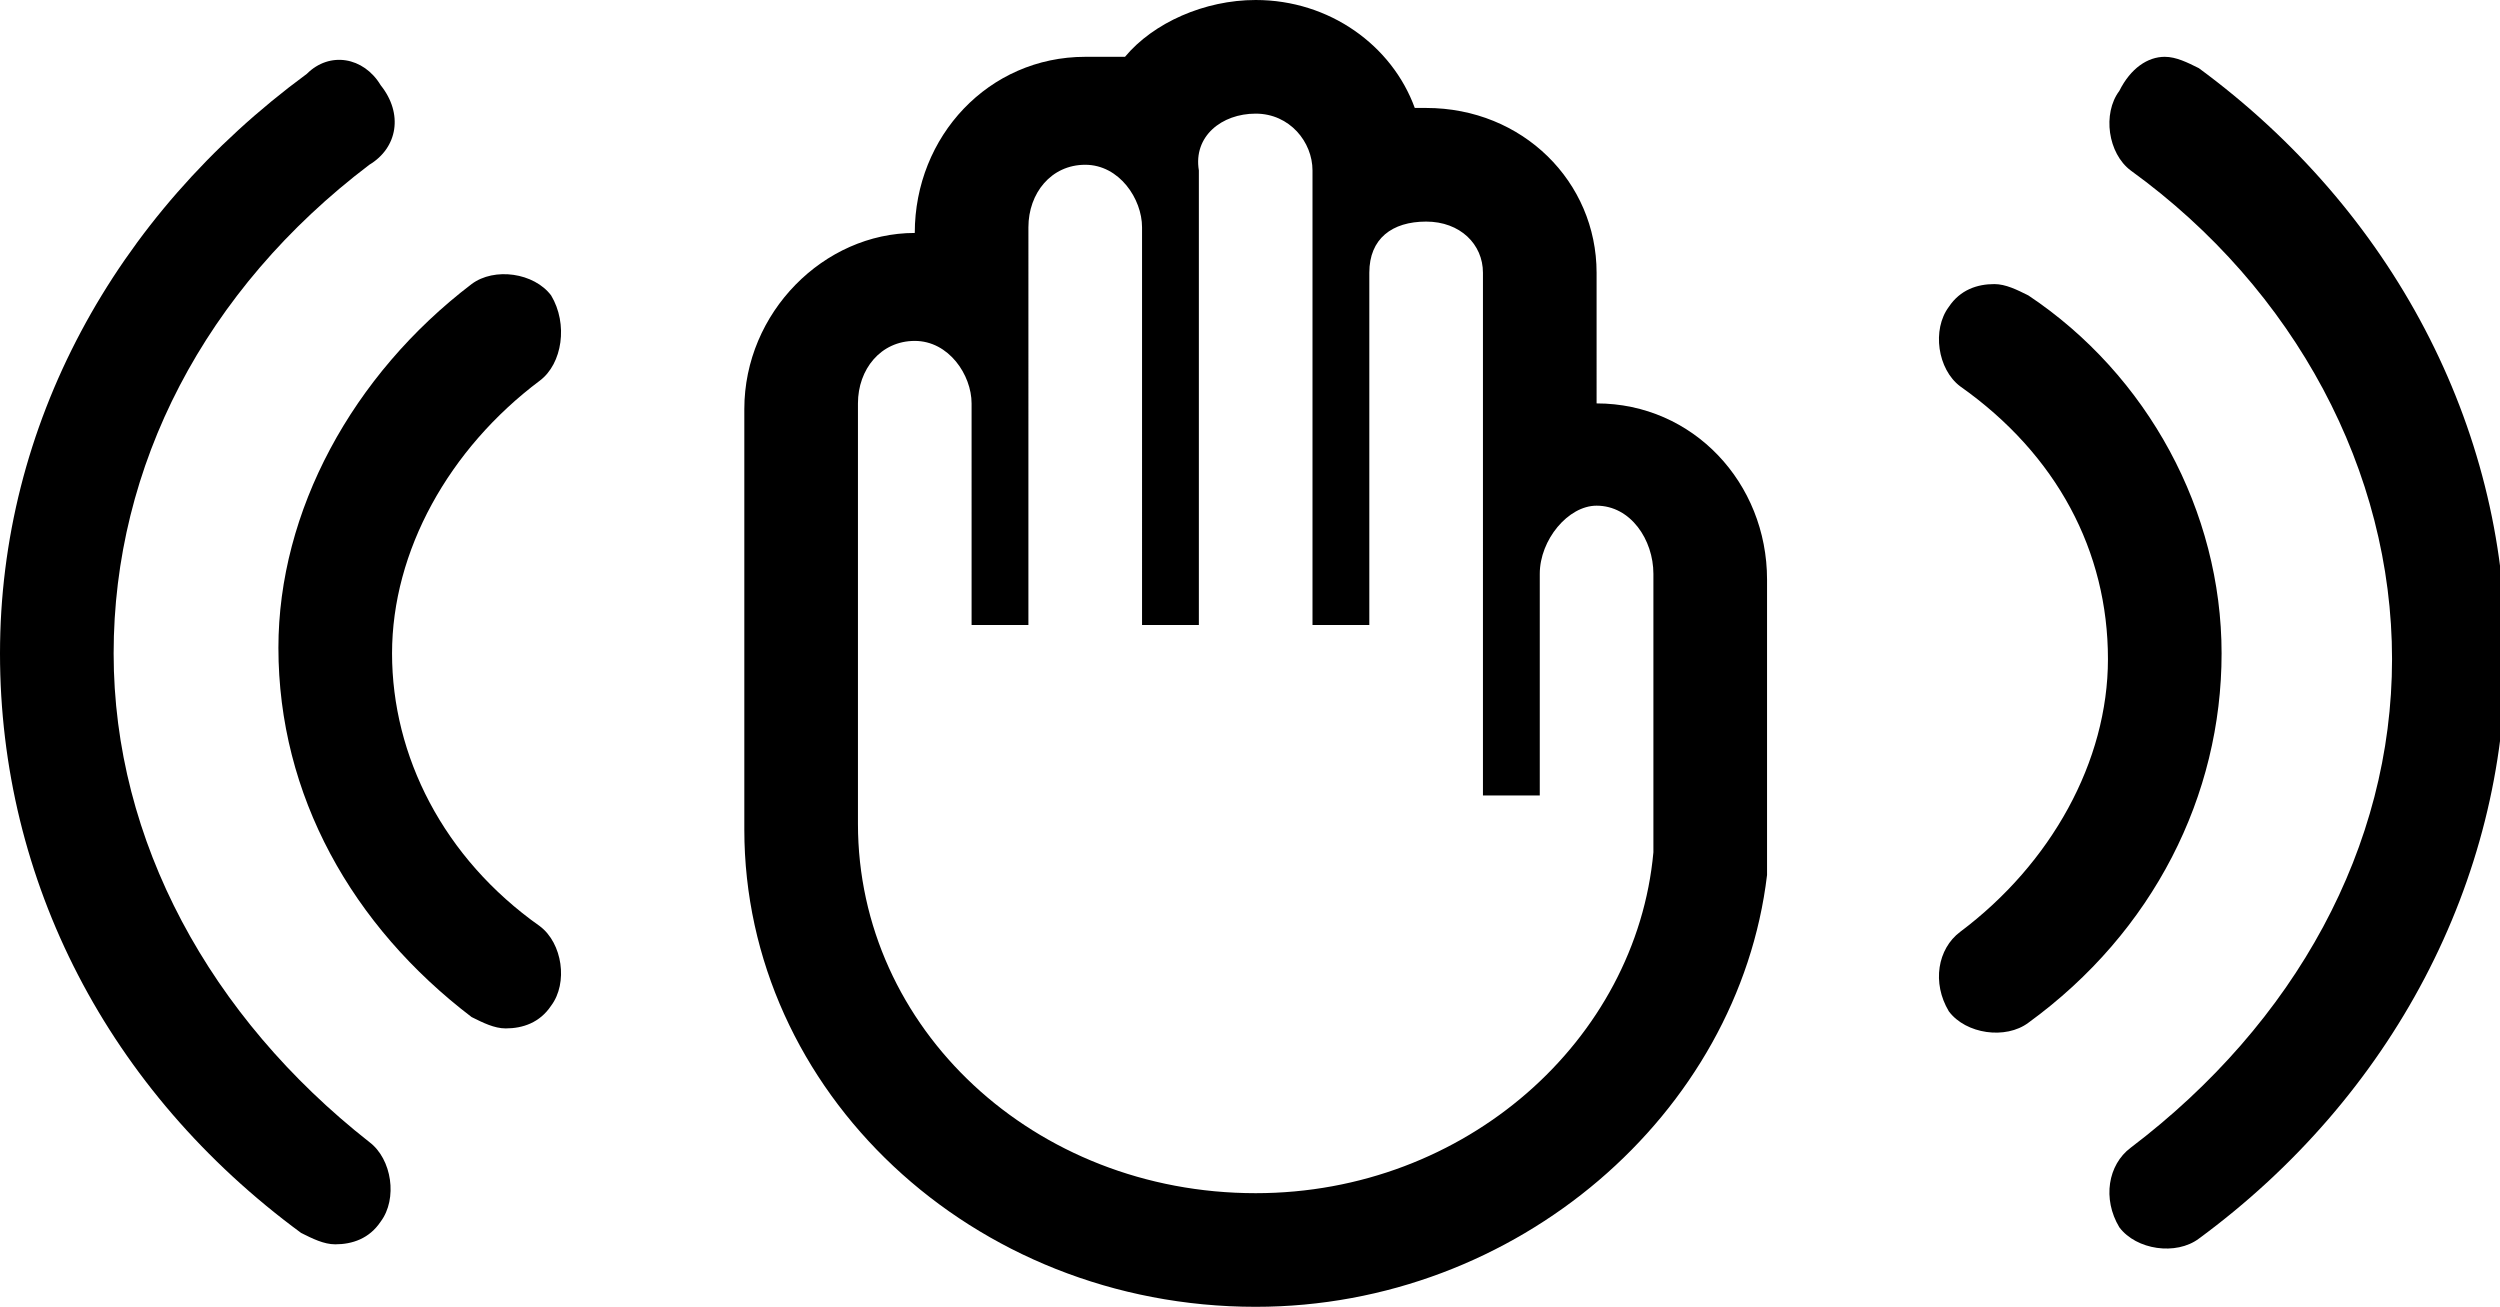 <?xml version="1.0" encoding="utf-8"?>
<!-- Generator: Adobe Illustrator 18.0.0, SVG Export Plug-In . SVG Version: 6.00 Build 0)  -->
<!DOCTYPE svg PUBLIC "-//W3C//DTD SVG 1.1//EN" "http://www.w3.org/Graphics/SVG/1.1/DTD/svg11.dtd">
<svg version="1.1" id="Layer_1" xmlns="http://www.w3.org/2000/svg" xmlns:xlink="http://www.w3.org/1999/xlink" x="0px" y="0px"
	 viewBox="0 0 44 23" enable-background="new 0 0 44 23" xml:space="preserve">
<g id="camera-shakesvg">
	<path id="path-1" d="M22.1,2c0.6,0,1,0.5,1,1v8h1V4.8c0-0.6,0.4-0.9,1-0.9c0.6,0,1,0.4,1,0.9V14h1v-3.9c0-0.6,0.5-1.2,1-1.2
		c0.6,0,1,0.6,1,1.2v4.7c0,0.1,0,0.1,0,0.2c-0.3,3.3-3.3,6-7,6c-3.9,0-7-2.9-7-6.5h0v-0.3l0-7.1c0-0.6,0.4-1.1,1-1.1
		c0.6,0,1,0.6,1,1.1V11h1V4c0-0.6,0.4-1.1,1-1.1c0.6,0,1,0.6,1,1.1V11h1V3C21,2.4,21.5,2,22.1,2 M22.1,0c-0.9,0-1.8,0.4-2.3,1
		C19.5,1,19.3,1,19.1,1c-1.7,0-3,1.4-3,3.1v0c0,0,0,0,0,0c-1.6,0-3,1.4-3,3.1l0,7.1v0.3c0,4.6,4,8.4,9,8.4c4.6,0,8.5-3.4,9-7.6
		c0-0.2,0-0.3,0-0.5v-4.7c0-1.7-1.3-3.1-3-3.1c0,0,0,0,0,0V4.8c0-1.6-1.3-2.9-3-2.9c-0.1,0-0.1,0-0.2,0C24.5,0.8,23.4,0,22.1,0
		L22.1,0z"/>
	<path id="path-2" d="M9.5,6.7c-1.6,1.2-2.6,3-2.6,4.8s0.9,3.6,2.6,4.8c0.4,0.3,0.5,1,0.2,1.4c-0.2,0.3-0.5,0.4-0.8,0.4
		c-0.2,0-0.4-0.1-0.6-0.2c-2.1-1.6-3.4-3.9-3.4-6.5C4.9,9,6.2,6.6,8.3,5c0.4-0.3,1.1-0.2,1.4,0.2C10,5.7,9.9,6.4,9.5,6.7z M6.5,2.9
		C3.6,5.1,2,8.2,2,11.5c0,3.3,1.7,6.4,4.5,8.6c0.4,0.3,0.5,1,0.2,1.4c-0.2,0.3-0.5,0.4-0.8,0.4c-0.2,0-0.4-0.1-0.6-0.2
		C1.9,19.2,0,15.5,0,11.5s2-7.7,5.4-10.2C5.8,0.9,6.4,1,6.7,1.5C7.1,2,7,2.6,6.5,2.9z"/>
	<path id="path-3" d="M38.7,21.8c-0.4,0.3-1.1,0.2-1.4-0.2c-0.3-0.5-0.2-1.1,0.2-1.4c2.9-2.2,4.6-5.3,4.6-8.6c0-3.3-1.7-6.5-4.6-8.6
		c-0.4-0.3-0.5-1-0.2-1.4C37.5,1.2,37.8,1,38.1,1c0.2,0,0.4,0.1,0.6,0.2c3.4,2.5,5.4,6.3,5.4,10.3S42.1,19.3,38.7,21.8z M39.1,11.5
		c0,2.5-1.2,4.9-3.4,6.5c-0.4,0.3-1.1,0.2-1.4-0.2c-0.3-0.5-0.2-1.1,0.2-1.4c1.6-1.2,2.6-3,2.6-4.8c0-1.9-0.9-3.6-2.6-4.8
		c-0.4-0.3-0.5-1-0.2-1.4c0.2-0.3,0.5-0.4,0.8-0.4c0.2,0,0.4,0.1,0.6,0.2C37.8,6.6,39.1,9,39.1,11.5z"/>
</g>
</svg>
